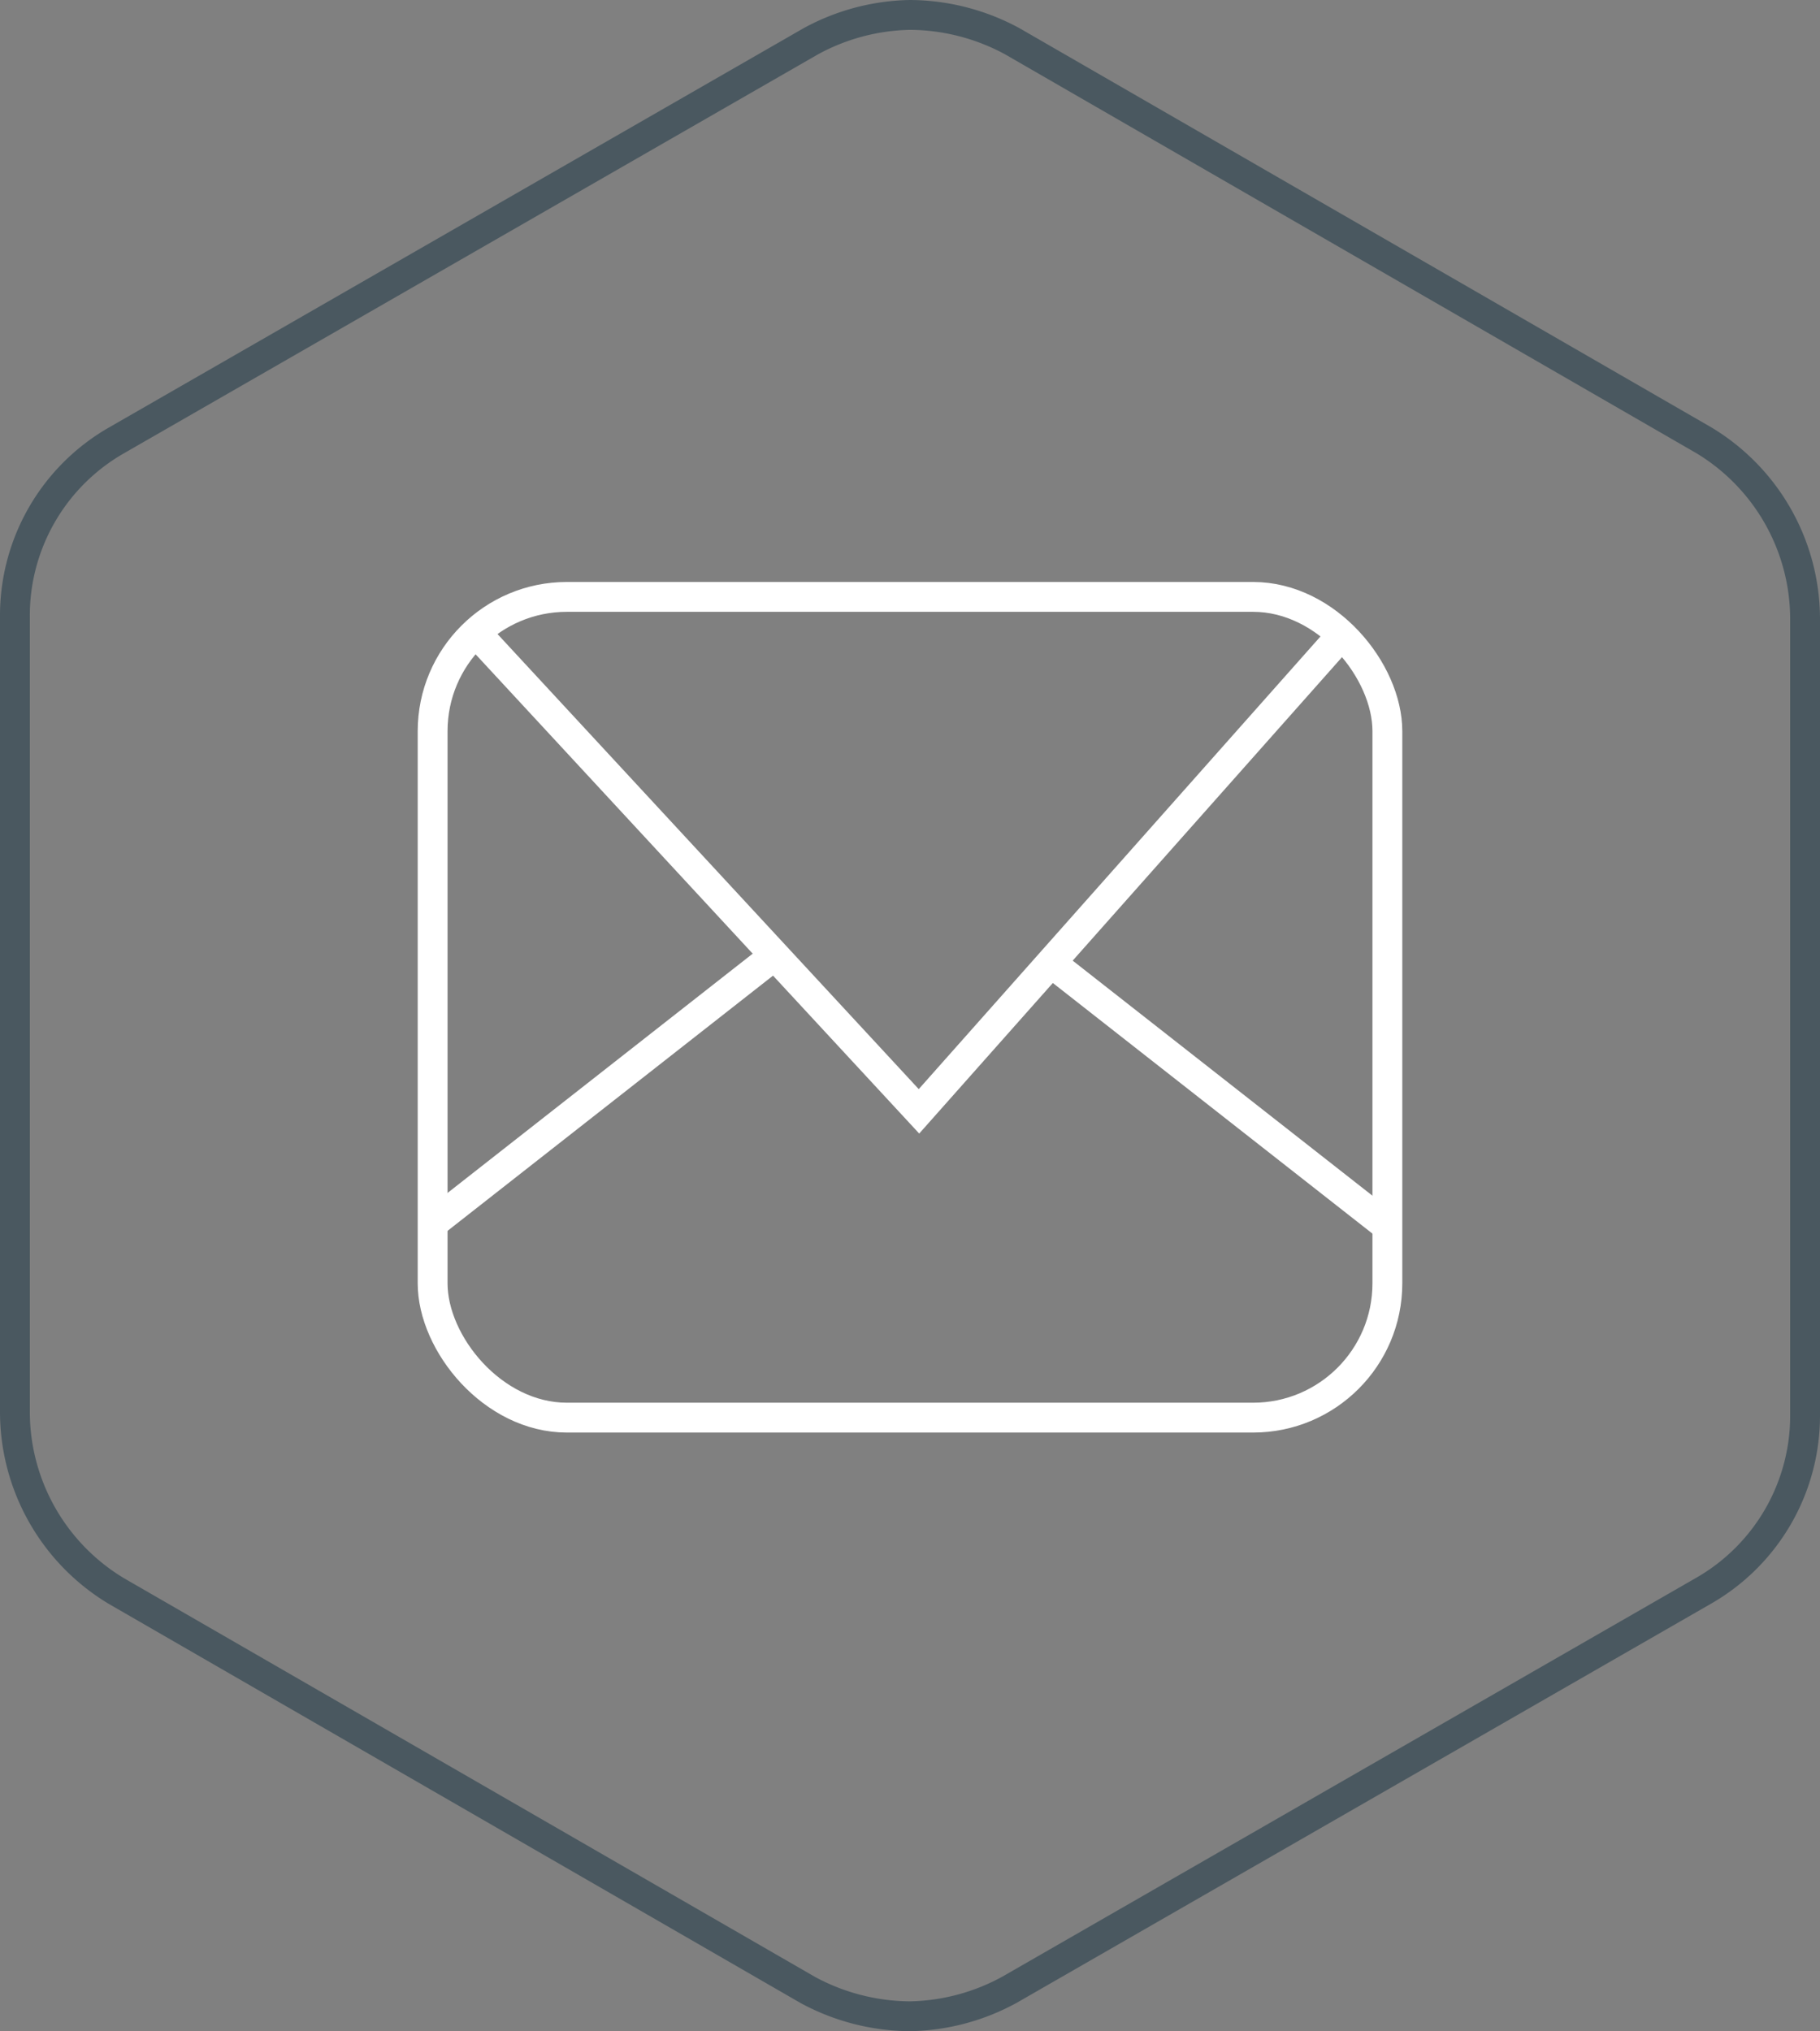 <svg xmlns="http://www.w3.org/2000/svg" viewBox="10603.5 5291.5 61 68.059">
  <rect x="10603.5" y="5291.5" width="61" height="68.059" fill="#808080" stroke="none"/>
  <defs>
    <style>
      .cls-1 {
        fill: rgba(255,255,255,0);
        stroke: #4a5860;
      }

      .cls-2, .cls-4 {
        fill: none;
      }

      .cls-2 {
        stroke: #fff;
      }

      .cls-3 {
        stroke: none;
      }
    </style>
  </defs>
  <g id="Group_2210" data-name="Group 2210" transform="translate(10020 -337)">
    <path id="path-13" class="cls-1" d="M30,67.058a7.274,7.274,0,0,1-3.429-.883L3.4,52.81A7.007,7.007,0,0,1,0,46.855V20.169a6.759,6.759,0,0,1,3.4-5.911L26.659.892A7.2,7.2,0,0,1,30,0h0a7.267,7.267,0,0,1,3.429.883L56.6,14.248A7,7,0,0,1,60,20.2V46.89A6.76,6.76,0,0,1,56.6,52.8L33.341,66.166a7.2,7.2,0,0,1-3.34.892h0Z" transform="translate(584 5629)"/>
    <g id="Group_1407" data-name="Group 1407" transform="translate(597.5 5648)">
      <g id="Rectangle_66" data-name="Rectangle 66" class="cls-2" transform="translate(0 0)">
        <rect class="cls-3" width="33" height="28.5" rx="5"/>
        <rect class="cls-4" x="0.5" y="0.5" width="32" height="27.5" rx="4.5"/>
      </g>
      <path id="Path_1688" data-name="Path 1688" class="cls-2" d="M7487.19,2210.132l14.55,15.714,13.95-15.714" transform="translate(-7484.939 -2208.109)"/>
      <line id="Line_126" data-name="Line 126" class="cls-2" x1="11.394" y2="8.932" transform="translate(0.386 12.656)"/>
      <line id="Line_128" data-name="Line 128" class="cls-2" x1="11.394" y1="8.932" transform="translate(21.102 12.656)"/>
    </g>
  </g>
</svg>
